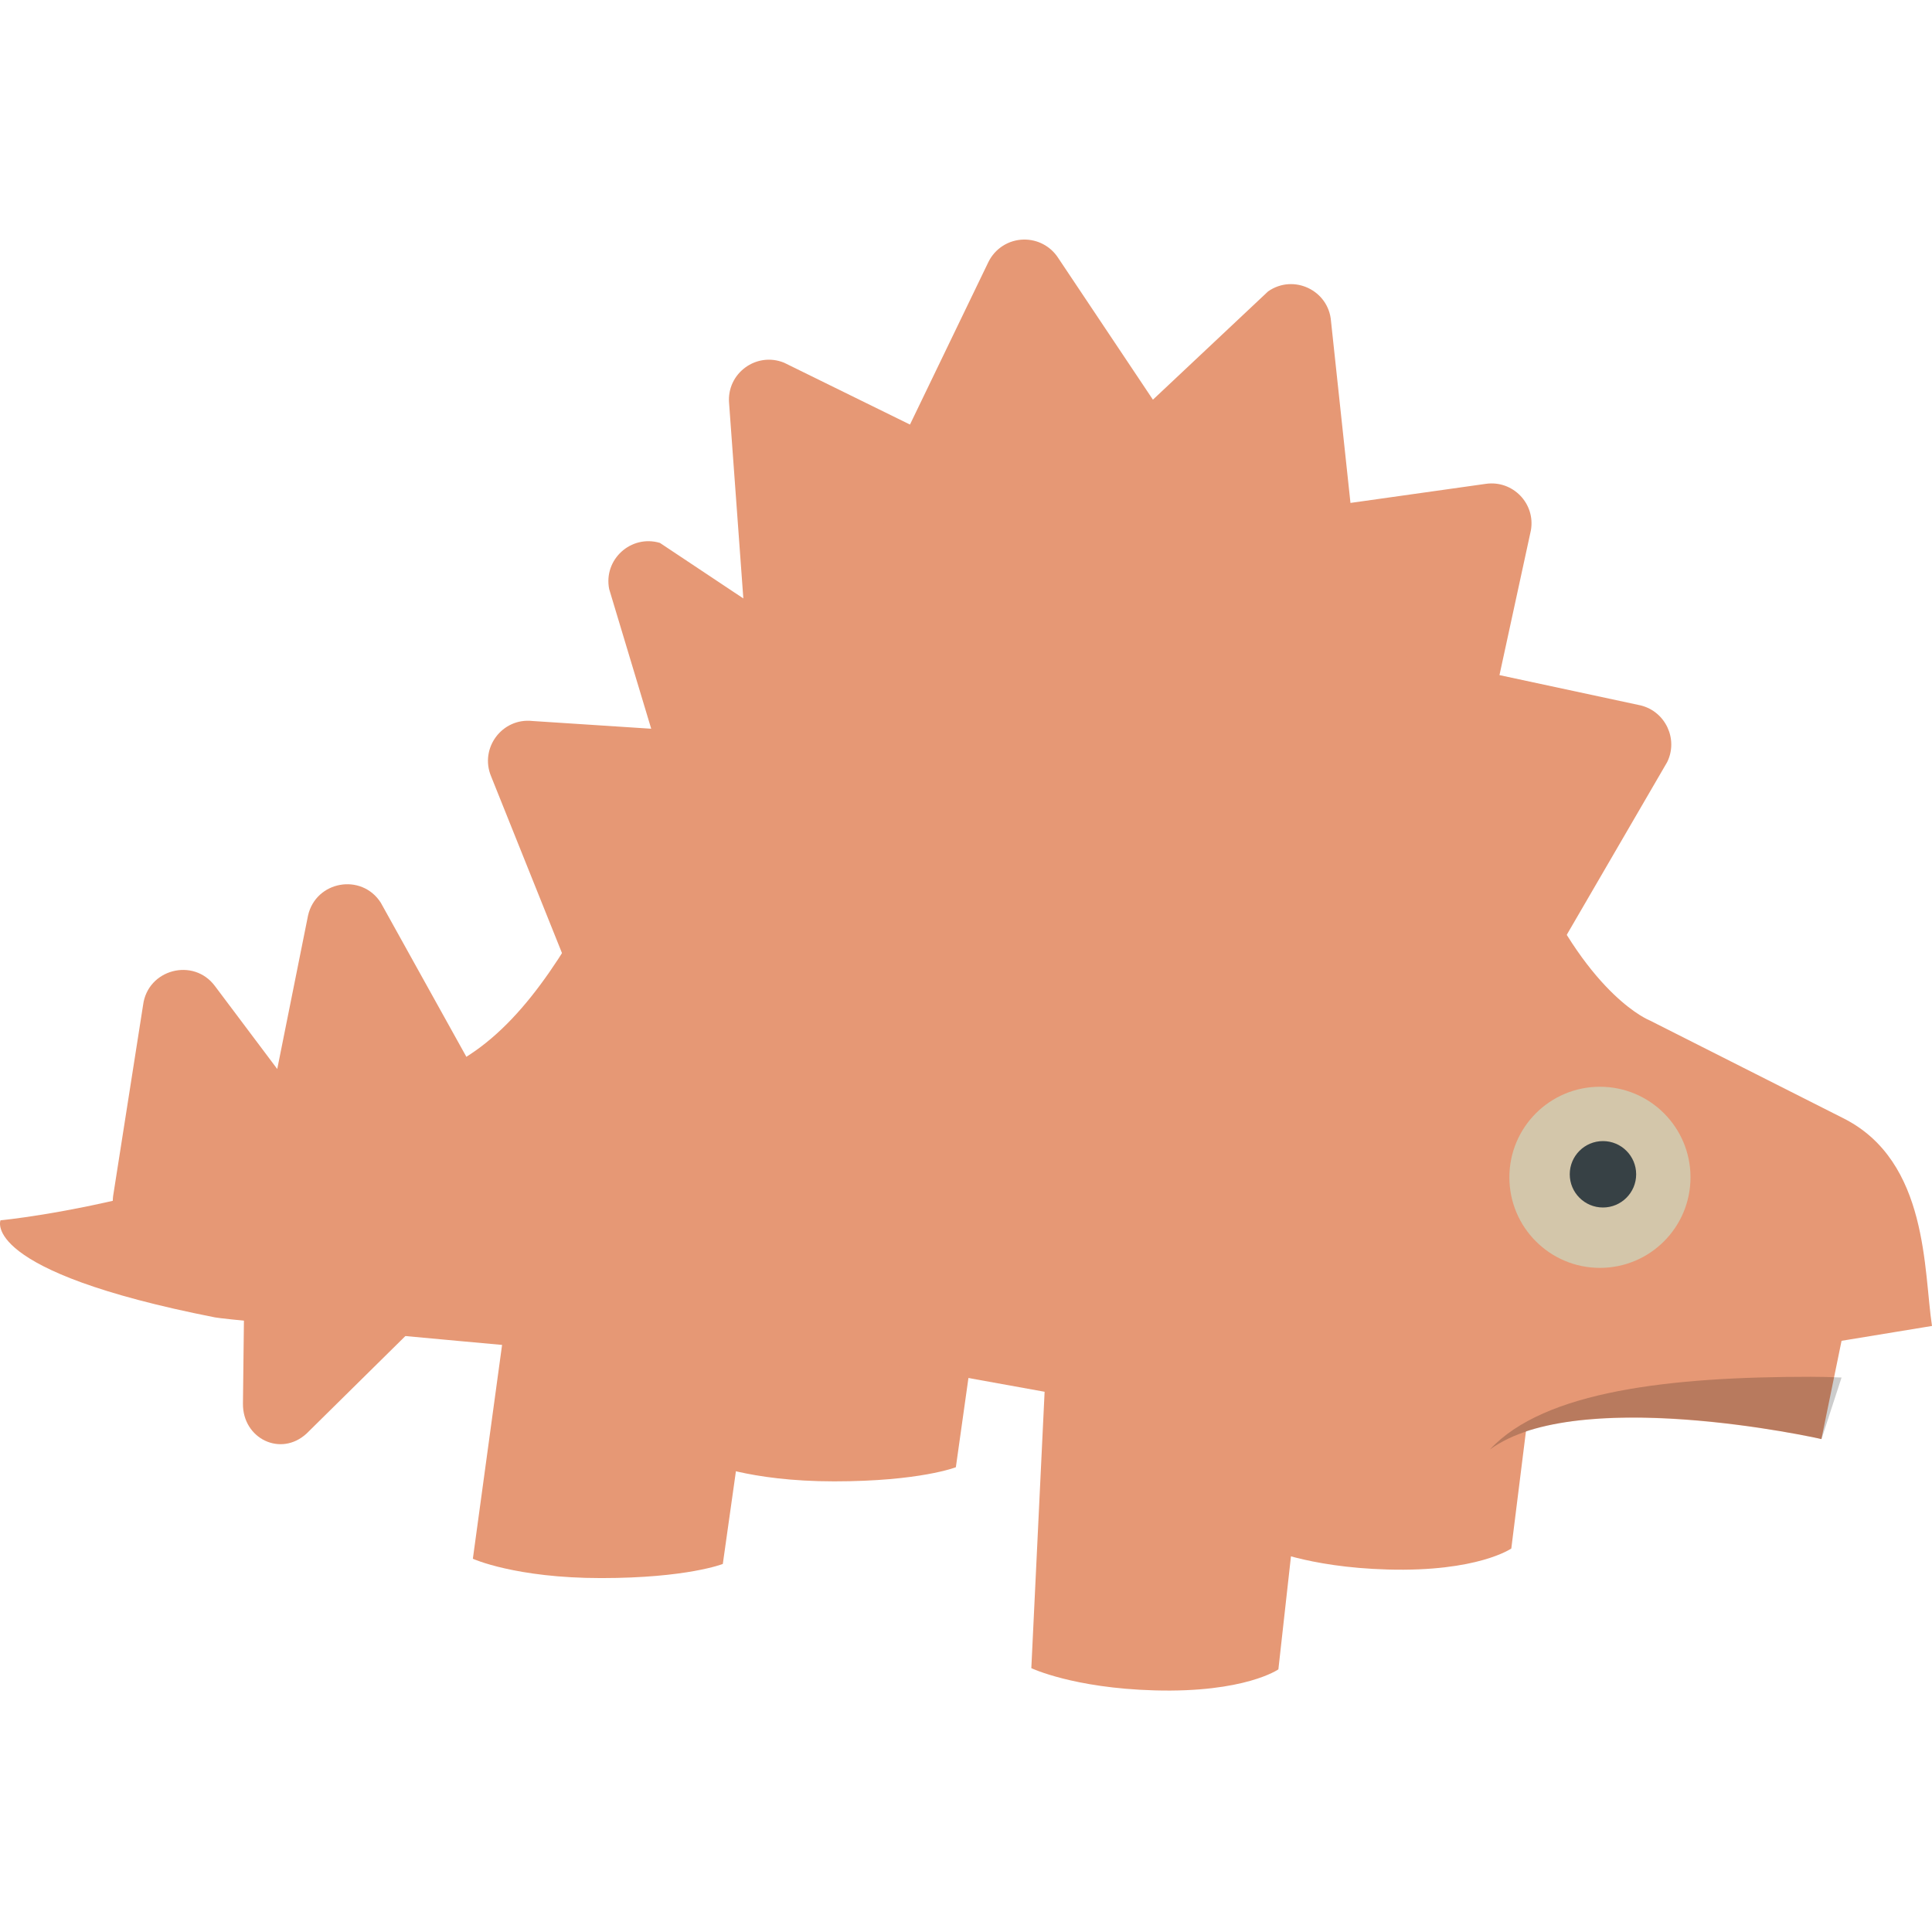 <svg xmlns="http://www.w3.org/2000/svg" width="16" height="16" version="1">
 <path style="fill:#e69875" d="m 6.046,10.477 -0.201,1.631 c 0,0 0.352,0.16 1.063,0.16 0.711,0 1.008,-0.117 1.008,-0.117 l 0.236,-1.674 z m 4.508,0.746 -0.083,1.591 c 0,0 0.346,0.165 1.02,0.184 0.747,0.021 1.025,-0.174 1.025,-0.174 L 12.716,11.223 Z"/>
 <path style="fill:#e69875" d="M 8.478,1.984 C 8.353,1.986 8.24,2.058 8.185,2.171 L 7.536,3.516 6.494,3.004 c -0.23,-0.094 -0.477,0.088 -0.456,0.335 L 6.156,4.956 5.465,4.496 C 5.225,4.425 4.996,4.634 5.045,4.879 L 5.393,6.035 4.41,5.971 C 4.158,5.943 3.97,6.196 4.067,6.429 L 4.697,8 4,9 3.153,7.475 C 2.994,7.228 2.616,7.295 2.551,7.582 L 2.296,8.853 1.78,8.166 C 1.602,7.927 1.223,8.027 1.185,8.323 L 0.937,9.904 C 0.911,10.103 1.065,10.279 1.266,10.279 l 0.761,0.071 -0.015,1.274 c -0.003,0.29 0.313,0.445 0.527,0.248 l 1.448,-1.429 9.368,-0.165 c 0.232,-0.002 0.39,-0.236 0.306,-0.452 L 12.9,7.871 13.807,6.311 C 13.9,6.121 13.793,5.893 13.588,5.842 L 12.418,5.591 12.678,4.393 C 12.718,4.171 12.529,3.975 12.305,4.007 l -1.121,0.158 -0.161,-1.504 C 11.004,2.404 10.713,2.266 10.502,2.413 L 9.548,3.31 8.76,2.131 C 8.697,2.037 8.591,1.982 8.478,1.984 Z"/>
 <path style="fill:#e69875" d="m 0.004,10.106 c 0,0 2.077,-0.191 3.883,-1.37 C 4.892,8.08 5.325,6.221 6.209,5.259 6.399,5.053 6.604,4.836 6.823,4.645 7.354,4.205 8.132,4.011 8.882,4 c 0.647,-0.009 1.272,0.115 1.696,0.38 0.925,0.628 1.682,1.866 2.145,2.887 0.452,0.996 0.94,1.184 0.94,1.184 l 1.607,0.812 C 15.973,9.62 15.93,10.527 16,10.981 l -0.749,0.123 -0.167,0.814 c -0.028,-0.008 -2.085,-0.462 -2.787,0.113 -0.347,0.005 -0.76,-0.03 -1.507,-0.029 l -0.203,1.823 c 0,0 -0.278,0.195 -1.026,0.174 -0.674,-0.019 -1.02,-0.184 -1.02,-0.184 L 8.651,11.526 6.249,11.092 5.986,12.952 c 0,0 -0.296,0.117 -1.007,0.117 -0.711,0 -1.063,-0.16 -1.063,-0.16 l 0.242,-1.771 c 0,0 -2.256,-0.204 -2.378,-0.228 -1.952,-0.384 -1.776,-0.804 -1.776,-0.804 z"/>
 <circle style="fill:#d3c6aa" cx="13.25" cy="9.75" r=".75"/>
 <circle style="fill:#374145" cx="13.275" cy="9.725" r=".275"/>
 <path style="opacity:0.2" d="m 14.994,11.402 c -1.158,-5.7e-5 -2.204,0.116 -2.655,0.602 0.734,-0.537 2.718,-0.094 2.746,-0.086 l 0.166,-0.51 c -0.085,-0.004 -0.171,-0.006 -0.256,-0.006 z"/>
</svg>
